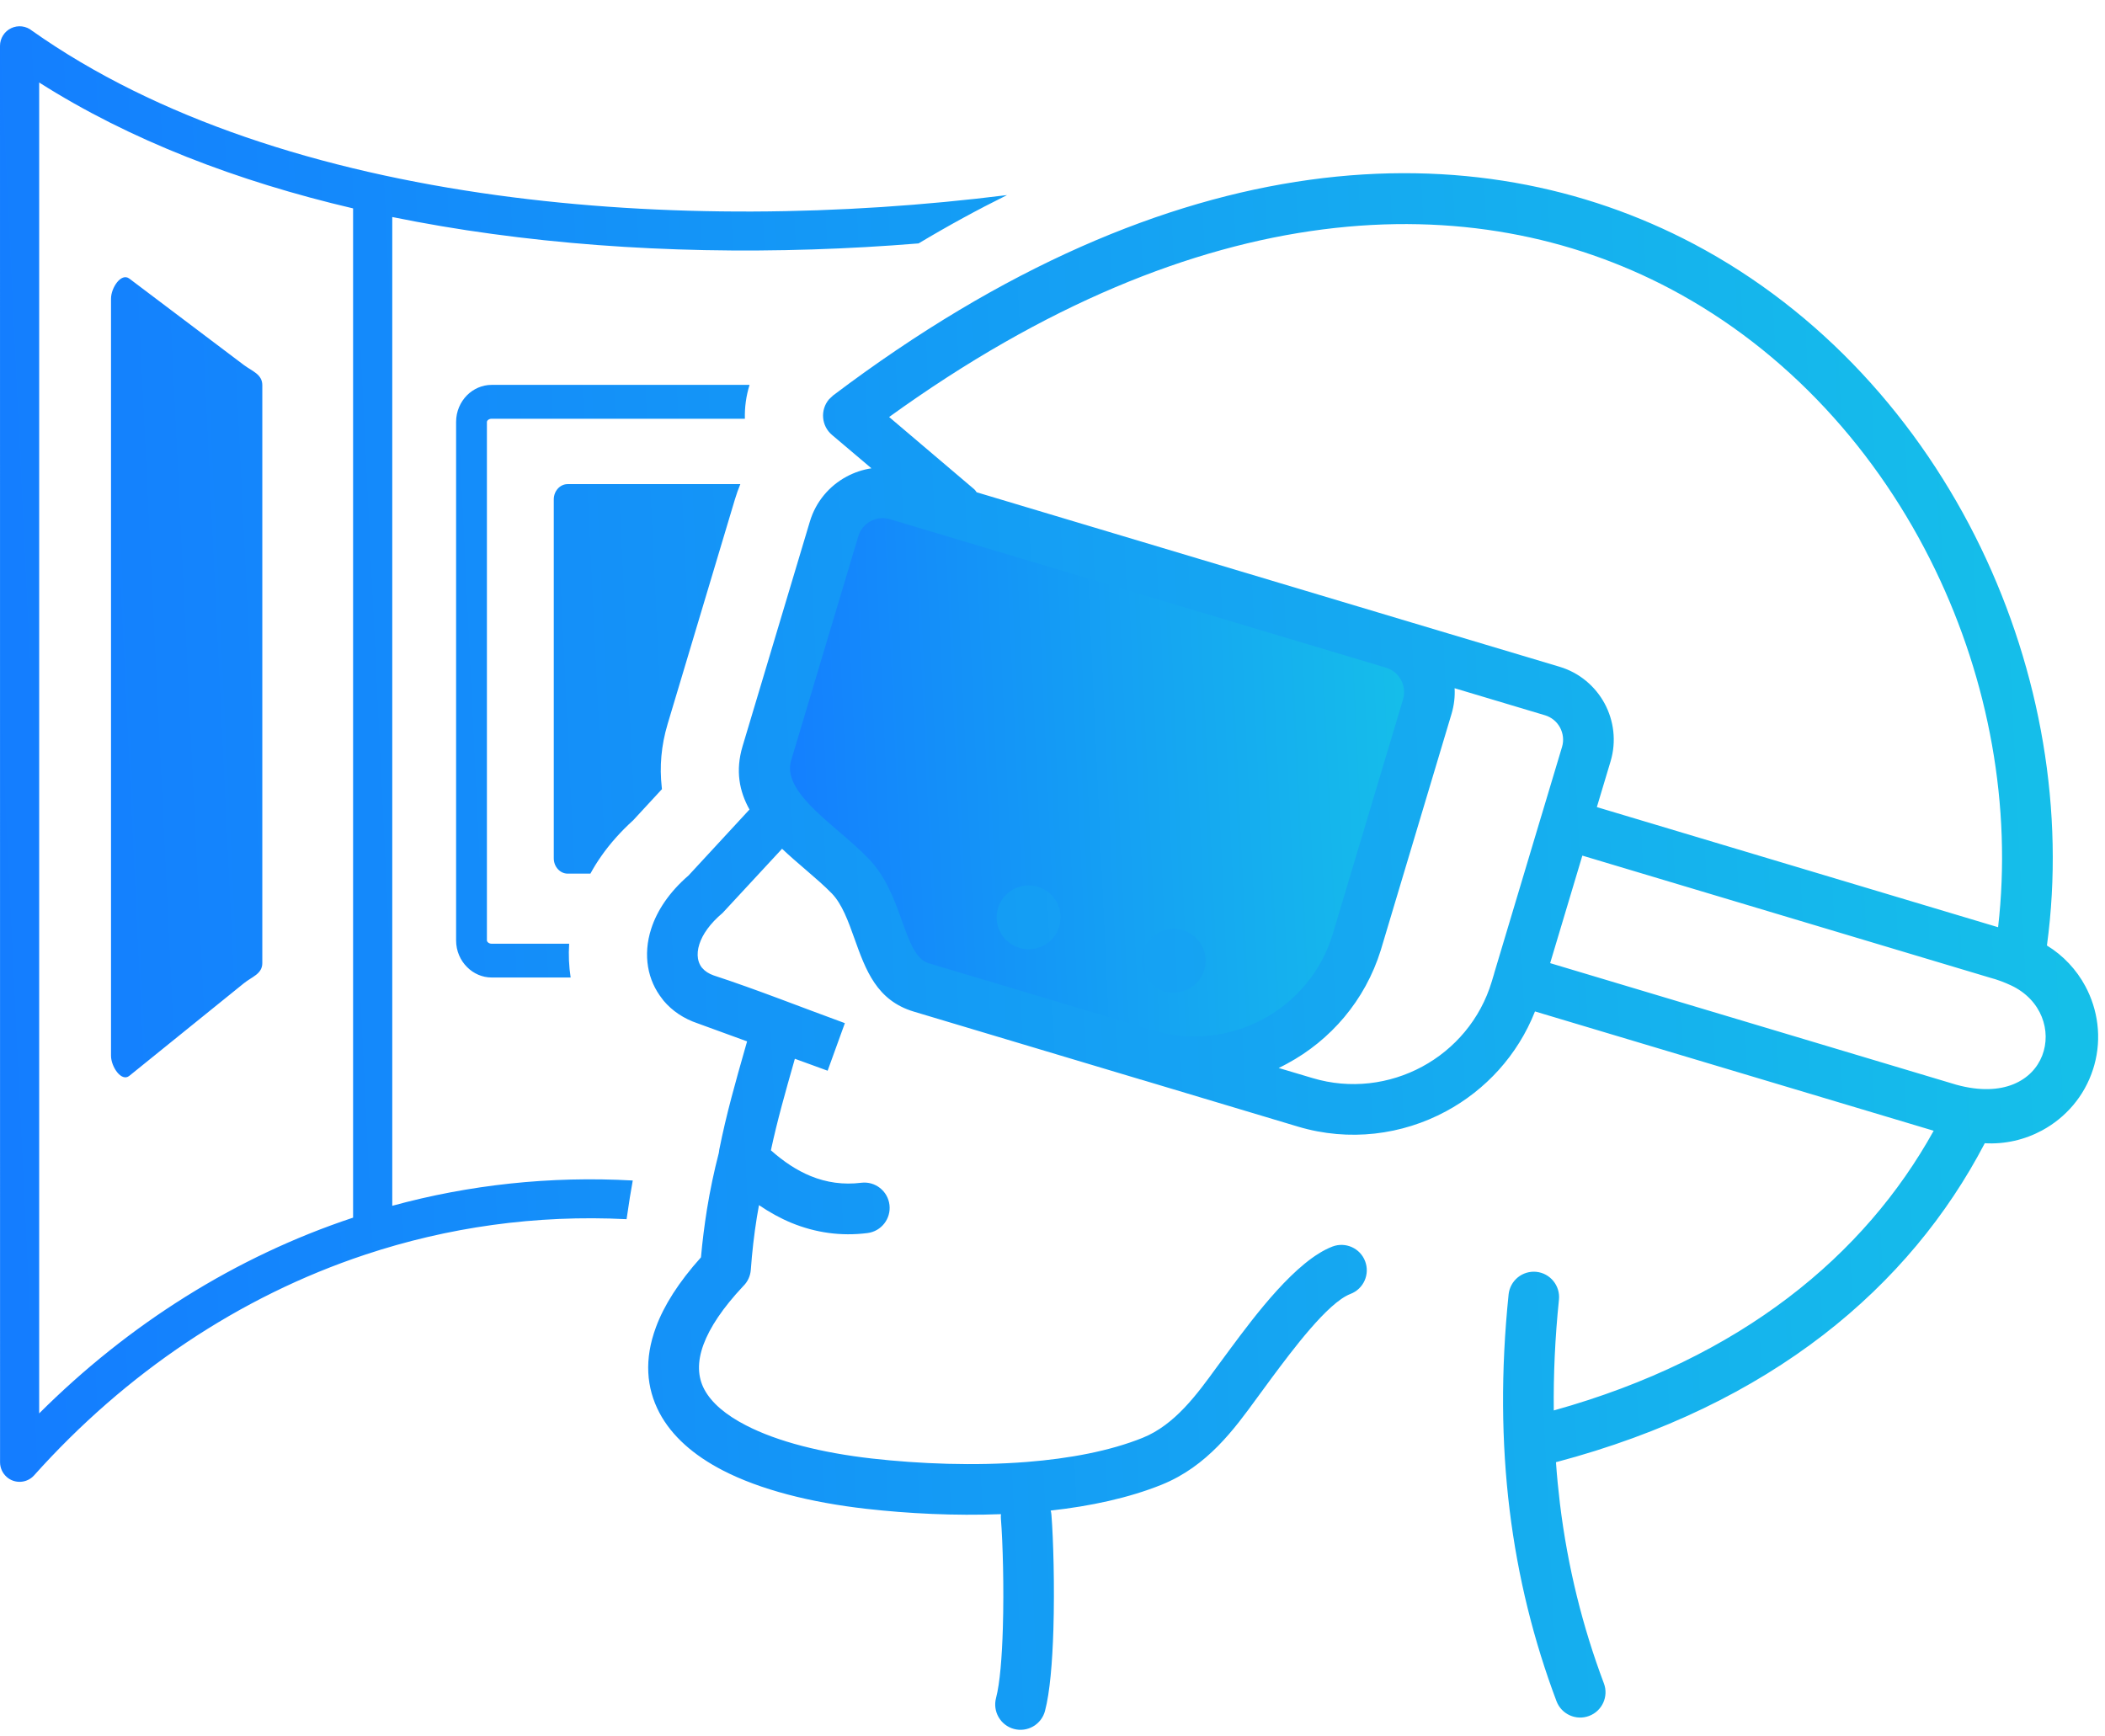 <svg width="80" height="66" viewBox="0 0 80 66" fill="none" xmlns="http://www.w3.org/2000/svg">
<path d="M29 29L32.5 19H34L46 22.5L54.5 25.5L50 38L47 40.5L43 40L34.5 37L30 31L29 29Z" fill="url(#paint0_linear_6150_9)"/>
<path fill-rule="evenodd" clip-rule="evenodd" d="M21.573 18.401H28.136C28.059 18.588 27.99 18.781 27.931 18.978L25.374 27.515C25.124 28.349 25.064 29.148 25.149 29.915L25.157 29.995L24.067 31.175C23.586 31.611 23.182 32.068 22.857 32.532C22.701 32.753 22.562 32.977 22.438 33.206H21.573C21.287 33.206 21.046 32.945 21.046 32.625V18.982C21.046 18.663 21.282 18.401 21.573 18.401ZM38.04 57.736C38.035 57.673 38.035 57.613 38.042 57.552C36.283 57.619 34.506 57.529 32.922 57.349C30.803 57.108 28.893 56.624 27.465 55.886C26.37 55.319 25.534 54.591 25.062 53.7C24.561 52.749 24.478 51.662 24.93 50.444C25.233 49.621 25.791 48.737 26.64 47.791C26.693 47.195 26.769 46.589 26.867 45.971C26.984 45.247 27.135 44.527 27.32 43.815L27.336 43.696C27.605 42.345 27.959 41.104 28.323 39.828L28.393 39.582L26.52 38.899C25.987 38.721 25.546 38.422 25.221 38.037L25.171 37.97C24.891 37.617 24.704 37.201 24.629 36.749C24.553 36.295 24.587 35.799 24.749 35.301C24.969 34.616 25.431 33.912 26.169 33.275L28.484 30.769C28.098 30.076 27.943 29.294 28.221 28.364L30.778 19.826C31.004 19.066 31.522 18.465 32.175 18.115C32.468 17.957 32.787 17.85 33.119 17.8L31.62 16.531C31.215 16.19 31.164 15.581 31.507 15.176L31.663 15.03C44.627 5.233 56.074 4.895 64.361 9.267C69.203 11.823 72.951 15.992 75.283 20.822C77.547 25.516 78.482 30.845 77.793 35.938C78.416 36.318 78.915 36.857 79.251 37.481C79.731 38.374 79.883 39.447 79.592 40.489L79.547 40.638C79.218 41.669 78.501 42.485 77.605 42.968C76.949 43.322 76.197 43.498 75.431 43.453C72.59 48.9 67.315 53.412 59.134 55.577C59.171 56.11 59.223 56.635 59.285 57.153C59.581 59.575 60.151 61.847 60.955 63.983C61.143 64.479 60.891 65.034 60.394 65.221C59.897 65.409 59.341 65.157 59.154 64.66C58.294 62.377 57.687 59.957 57.372 57.387C57.059 54.825 57.035 52.102 57.334 49.201C57.36 48.947 57.486 48.715 57.683 48.553C57.881 48.392 58.134 48.316 58.388 48.341C58.916 48.396 59.3 48.868 59.248 49.396C59.098 50.846 59.036 52.249 59.051 53.61C66.183 51.623 70.869 47.706 73.489 42.979L58.337 38.444C57.678 40.113 56.453 41.434 54.957 42.239C53.29 43.138 51.277 43.404 49.33 42.822L43.357 41.032L43.337 41.029L43.239 40.998L43.218 40.992L34.734 38.452C33.315 38.028 32.902 36.876 32.466 35.654C32.24 35.021 32.002 34.359 31.611 33.957C31.337 33.675 30.985 33.371 30.627 33.063C30.323 32.803 30.015 32.537 29.722 32.261L27.462 34.701C26.984 35.103 26.699 35.514 26.579 35.888C26.515 36.087 26.5 36.274 26.526 36.433C26.546 36.558 26.595 36.672 26.663 36.765L26.69 36.795C26.791 36.914 26.939 37.011 27.123 37.075C28.748 37.606 30.485 38.297 32.109 38.889L31.454 40.697L30.208 40.243L30.177 40.355C29.857 41.478 29.544 42.574 29.298 43.722C29.789 44.16 30.29 44.488 30.806 44.7C31.412 44.949 32.056 45.04 32.731 44.956C33.259 44.89 33.74 45.267 33.804 45.795C33.868 46.323 33.492 46.804 32.965 46.868C31.96 46.994 30.996 46.857 30.074 46.479C29.653 46.304 29.244 46.078 28.845 45.806L28.764 46.27C28.66 46.918 28.583 47.586 28.534 48.268C28.516 48.504 28.412 48.725 28.242 48.889C27.465 49.717 26.976 50.456 26.736 51.106C26.49 51.772 26.518 52.338 26.764 52.803C27.04 53.327 27.595 53.788 28.348 54.175C29.558 54.801 31.237 55.221 33.134 55.437C34.947 55.641 37.032 55.725 39.02 55.568C40.635 55.44 42.177 55.154 43.429 54.649C44.648 54.158 45.497 52.99 46.22 51.995L46.783 51.232C47.685 50.02 49.254 47.91 50.64 47.38C51.136 47.192 51.693 47.441 51.881 47.938C52.071 48.436 51.822 48.992 51.323 49.182C50.458 49.513 49.106 51.333 48.328 52.377L47.779 53.124C46.905 54.325 45.882 55.733 44.144 56.434C42.898 56.935 41.446 57.248 39.931 57.415C39.946 57.469 39.956 57.525 39.96 57.585C40.032 58.491 40.083 60.284 40.034 61.939C39.996 63.173 39.9 64.338 39.714 65.034C39.682 65.156 39.625 65.271 39.548 65.371C39.471 65.471 39.376 65.556 39.266 65.619C39.157 65.682 39.036 65.724 38.91 65.74C38.785 65.757 38.658 65.749 38.535 65.716C38.023 65.579 37.718 65.051 37.855 64.537C38.001 63.984 38.081 62.975 38.113 61.886C38.16 60.33 38.11 58.614 38.04 57.736ZM44.955 35.354C45.263 35.447 45.522 35.658 45.675 35.942C45.827 36.225 45.861 36.558 45.77 36.866C45.677 37.174 45.466 37.433 45.183 37.586C44.9 37.739 44.567 37.773 44.259 37.681C43.616 37.488 43.251 36.812 43.443 36.17C43.636 35.527 44.312 35.164 44.955 35.354ZM39.44 33.705C39.593 33.75 39.736 33.825 39.859 33.926C39.983 34.026 40.086 34.151 40.161 34.291C40.237 34.431 40.284 34.585 40.3 34.744C40.316 34.902 40.301 35.063 40.255 35.215C40.063 35.857 39.386 36.221 38.744 36.03C38.102 35.837 37.736 35.162 37.929 34.519C37.975 34.366 38.05 34.224 38.151 34.1C38.251 33.977 38.375 33.874 38.516 33.798C38.656 33.722 38.81 33.675 38.969 33.659C39.127 33.643 39.288 33.659 39.44 33.705ZM30.029 29.09L30.026 29.118V29.124L30.024 29.145V29.255L30.026 29.283L30.029 29.294V29.31L30.032 29.336V29.338L30.037 29.366L30.038 29.378L30.041 29.392L30.046 29.42V29.422L30.052 29.448L30.057 29.464L30.058 29.475L30.074 29.531L30.08 29.549L30.082 29.557L30.093 29.585L30.094 29.591L30.102 29.613L30.11 29.634L30.113 29.641L30.122 29.669L30.127 29.677L30.135 29.696L30.145 29.719L30.147 29.724L30.16 29.752L30.164 29.761L30.174 29.78L30.186 29.803V29.806L30.202 29.834L30.208 29.845L30.216 29.863L30.231 29.889L30.247 29.917L30.256 29.931L30.264 29.945L30.279 29.971L30.283 29.975L30.298 30L30.309 30.017L30.315 30.028L30.337 30.059L30.353 30.082L30.367 30.102L30.373 30.11L30.392 30.138L30.396 30.144L30.412 30.165L30.429 30.186L30.432 30.193L30.476 30.247L30.494 30.27L30.497 30.275L30.519 30.302L30.529 30.313L30.541 30.33L30.564 30.356V30.358L30.588 30.384L30.6 30.398L30.611 30.412L30.636 30.44L30.709 30.521L30.712 30.524L30.736 30.549L30.751 30.566L30.761 30.576L30.786 30.604L30.792 30.608L30.812 30.63L30.832 30.651L30.839 30.658L30.867 30.685L30.874 30.693L30.893 30.713L30.916 30.735L30.92 30.739L30.948 30.767L30.959 30.777L30.976 30.794L31 30.819L31.004 30.82L31.032 30.848C31.297 31.104 31.591 31.355 31.877 31.602C32.268 31.937 32.651 32.267 32.991 32.616C33.678 33.325 33.986 34.184 34.281 35.007C34.548 35.756 34.802 36.464 35.283 36.608L43.804 39.159L43.812 39.16L43.82 39.163L43.829 39.165L43.838 39.168C45.278 39.599 46.766 39.402 48.003 38.735C49.235 38.072 50.216 36.943 50.649 35.508L53.323 26.578C53.396 26.326 53.362 26.062 53.245 25.844C53.132 25.636 52.94 25.464 52.702 25.386L52.689 25.383L52.678 25.38L52.653 25.372L52.63 25.365L36.419 20.512L34.421 19.914L33.819 19.733C33.574 19.661 33.311 19.689 33.086 19.811C32.87 19.928 32.695 20.127 32.622 20.376L30.064 28.914C30.047 28.973 30.037 29.032 30.029 29.09ZM60.688 30.677L75.937 35.243C76.466 30.654 75.588 25.88 73.549 21.658C71.389 17.182 67.927 13.326 63.464 10.969C55.988 7.026 45.647 7.288 33.791 15.85L37.032 18.602C37.064 18.637 37.093 18.674 37.118 18.711L53.203 23.528L53.228 23.535L53.262 23.546L59.271 25.343C60.031 25.57 60.632 26.09 60.984 26.741C61.333 27.391 61.437 28.176 61.21 28.936L60.688 30.677ZM56.779 37.025L56.785 37.002L56.791 36.978L58.567 31.049L58.584 30.995L59.366 28.386C59.441 28.134 59.405 27.872 59.288 27.652C59.168 27.429 58.964 27.262 58.721 27.188L55.282 26.159C55.3 26.478 55.262 26.805 55.167 27.128L52.476 36.115C51.881 38.031 50.565 39.542 48.914 40.43C48.81 40.487 48.704 40.542 48.596 40.593L49.88 40.976C51.32 41.408 52.811 41.21 54.046 40.545C55.279 39.88 56.264 38.745 56.695 37.304L56.779 37.025ZM60.137 32.521L58.913 36.608L74.35 41.23C77.945 42.218 78.765 38.547 76.427 37.453C76.177 37.337 75.912 37.235 75.63 37.161L60.137 32.521ZM0.002 55.583L2.5895e-08 1.743C-3.72005e-05 1.602 0.04 1.464 0.116 1.345C0.191 1.225 0.299 1.13 0.427 1.07C0.554 1.009 0.697 0.987 0.837 1.004C0.977 1.022 1.109 1.079 1.218 1.168C5.965 4.523 12.206 6.504 18.893 7.42C25.25 8.292 32.002 8.202 38.272 7.415C37.163 7.964 36.042 8.574 34.91 9.252C29.563 9.688 23.995 9.616 18.697 8.89C17.417 8.716 16.151 8.502 14.908 8.249V45.831C17.82 45.035 20.89 44.694 24.048 44.87C24.011 45.074 23.975 45.286 23.939 45.505L23.813 46.34C20.354 46.166 17.009 46.648 13.877 47.689C9.078 49.284 4.769 52.196 1.296 56.077C1.023 56.381 0.554 56.407 0.251 56.135C0.173 56.065 0.111 55.98 0.068 55.885C0.025 55.79 0.003 55.688 0.002 55.583ZM13.419 46.281V7.921C9.017 6.89 4.935 5.327 1.489 3.136V53.722C4.887 50.332 8.947 47.767 13.412 46.284L13.419 46.281ZM4.915 10.589L9.271 13.876C9.583 14.109 9.969 14.226 9.969 14.64V36.606C9.969 37.02 9.573 37.126 9.271 37.371L4.915 40.892C4.615 41.134 4.219 40.546 4.219 40.126V11.354C4.219 10.934 4.607 10.357 4.915 10.589ZM21.687 37.154H18.684C18.328 37.154 17.998 37.005 17.755 36.762C17.496 36.508 17.334 36.145 17.334 35.746V16.036C17.334 15.637 17.495 15.279 17.75 15.022C17.993 14.78 18.323 14.629 18.684 14.629H28.487C28.357 15.045 28.297 15.48 28.309 15.916H18.684C18.624 15.916 18.571 15.938 18.537 15.972C18.516 15.991 18.505 16.015 18.505 16.036V35.746C18.505 35.768 18.516 35.79 18.535 35.809C18.571 35.848 18.624 35.87 18.684 35.87H21.631C21.602 36.296 21.622 36.729 21.687 37.154Z" fill="url(#paint1_linear_6150_9)"/>
<defs>
<linearGradient id="paint0_linear_6150_9" x1="29" y1="31.484" x2="54.538" y2="30.298" gradientUnits="userSpaceOnUse">
<stop stop-color="#147DFF"/>
<stop offset="1" stop-color="#15C0E9"/>
</linearGradient>
<linearGradient id="paint1_linear_6150_9" x1="9.6365e-08" y1="38.595" x2="79.845" y2="34.745" gradientUnits="userSpaceOnUse">
<stop stop-color="#147DFF"/>
<stop offset="1" stop-color="#15C0E9"/>
</linearGradient>
</defs>
</svg>
